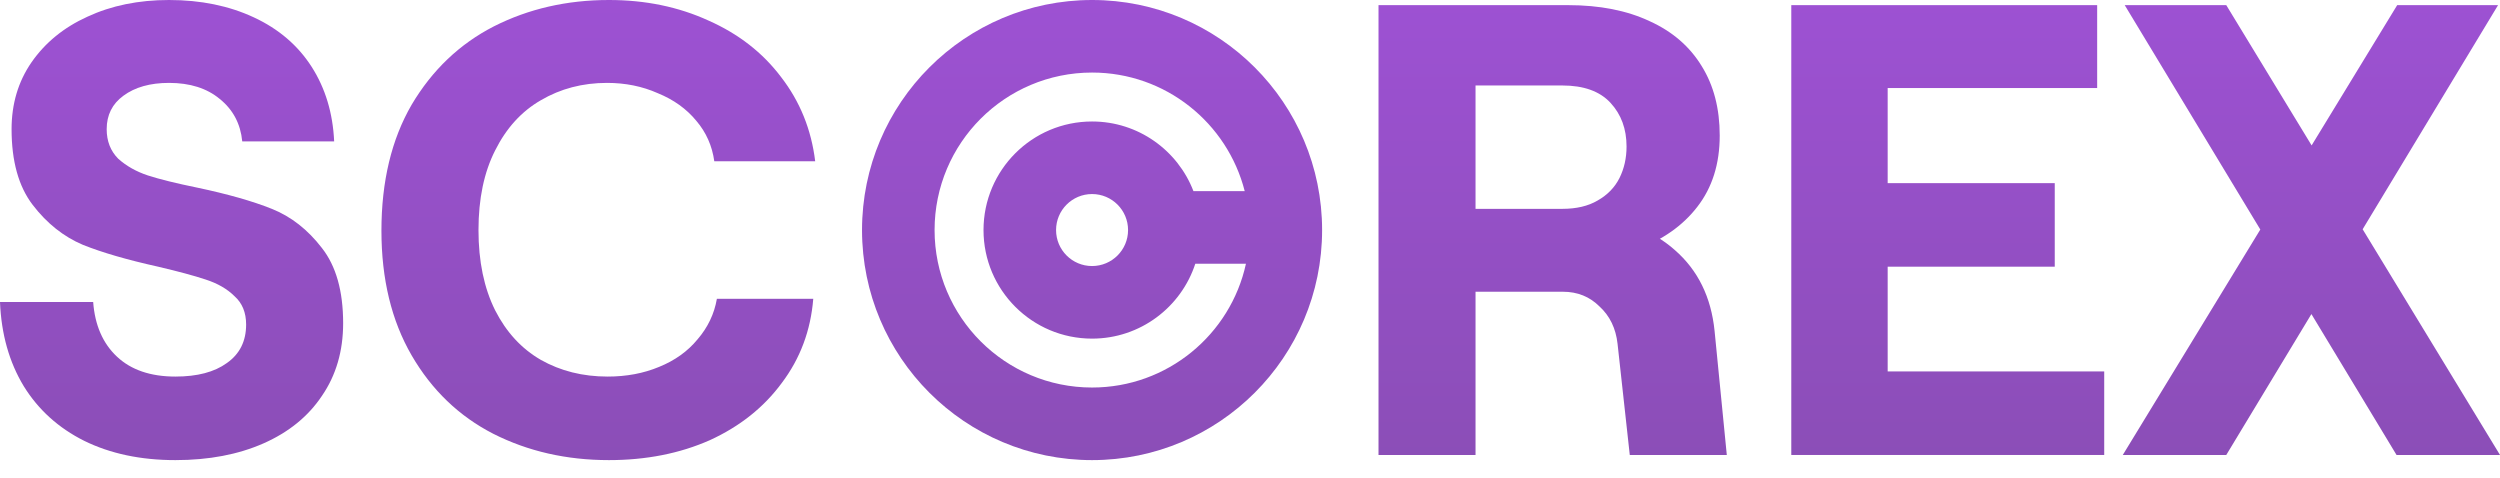 <svg width="89" height="17" viewBox="0 0 89 17" fill="none" xmlns="http://www.w3.org/2000/svg">
<path fill-rule="evenodd" clip-rule="evenodd" d="M44.356 9.388C43.807 11.909 41.562 13.796 38.878 13.796C35.781 13.796 33.271 11.286 33.271 8.19C33.271 5.093 35.781 2.583 38.878 2.583C41.496 2.583 43.695 4.378 44.312 6.805H42.487C41.93 5.355 40.524 4.325 38.877 4.325C36.743 4.325 35.013 6.055 35.013 8.19C35.013 10.324 36.743 12.055 38.877 12.055C40.593 12.055 42.048 10.936 42.553 9.388H44.356ZM47.067 8.19C47.067 12.713 43.401 16.38 38.878 16.38C34.355 16.38 30.688 12.713 30.688 8.19C30.688 3.667 34.355 9.53674e-06 38.878 9.53674e-06C43.401 9.53674e-06 47.067 3.667 47.067 8.19ZM38.877 9.471C39.585 9.471 40.159 8.898 40.159 8.19C40.159 7.482 39.585 6.908 38.877 6.908C38.17 6.908 37.596 7.482 37.596 8.19C37.596 8.898 38.17 9.471 38.877 9.471Z" fill="url(#paint0_linear_135_1379)"/>
<path d="M6.245 16.38C5.01 16.38 3.927 16.151 2.997 15.693C2.082 15.236 1.365 14.588 0.846 13.749C0.328 12.895 0.046 11.896 0 10.752H3.317C3.378 11.576 3.66 12.224 4.164 12.697C4.667 13.169 5.361 13.406 6.245 13.406C7.023 13.406 7.633 13.246 8.075 12.925C8.533 12.605 8.762 12.148 8.762 11.553C8.762 11.126 8.624 10.79 8.35 10.546C8.091 10.287 7.748 10.089 7.321 9.951C6.909 9.814 6.344 9.662 5.628 9.494C4.53 9.25 3.637 8.991 2.951 8.716C2.265 8.426 1.67 7.953 1.167 7.298C0.663 6.642 0.412 5.742 0.412 4.598C0.412 3.698 0.648 2.905 1.121 2.219C1.609 1.517 2.272 0.976 3.111 0.595C3.965 0.198 4.934 0 6.017 0C7.145 0 8.152 0.206 9.036 0.618C9.921 1.029 10.607 1.617 11.095 2.379C11.583 3.142 11.85 4.026 11.896 5.033H8.624C8.563 4.408 8.297 3.904 7.824 3.523C7.366 3.142 6.764 2.951 6.017 2.951C5.346 2.951 4.804 3.104 4.392 3.409C3.996 3.698 3.798 4.095 3.798 4.598C3.798 5.025 3.935 5.376 4.209 5.651C4.499 5.91 4.85 6.108 5.262 6.245C5.689 6.383 6.276 6.527 7.023 6.68C8.106 6.909 8.991 7.16 9.677 7.435C10.363 7.709 10.958 8.175 11.461 8.83C11.964 9.471 12.216 10.363 12.216 11.507C12.216 12.498 11.964 13.36 11.461 14.092C10.973 14.824 10.279 15.388 9.379 15.785C8.48 16.181 7.435 16.38 6.245 16.38Z" fill="url(#paint1_linear_135_1379)"/>
<path d="M21.678 16.38C20.168 16.38 18.795 16.067 17.56 15.442C16.34 14.816 15.371 13.886 14.654 12.651C13.938 11.415 13.579 9.936 13.579 8.213C13.579 6.459 13.938 4.964 14.654 3.729C15.386 2.494 16.363 1.563 17.583 0.938C18.818 0.313 20.183 0 21.678 0C22.974 0 24.156 0.244 25.223 0.732C26.291 1.205 27.153 1.876 27.808 2.745C28.48 3.615 28.884 4.613 29.021 5.742H25.429C25.353 5.193 25.14 4.713 24.789 4.301C24.438 3.874 23.98 3.546 23.416 3.317C22.867 3.073 22.265 2.951 21.609 2.951C20.74 2.951 19.954 3.157 19.253 3.569C18.566 3.965 18.025 4.56 17.628 5.353C17.232 6.131 17.034 7.077 17.034 8.19C17.034 9.303 17.232 10.256 17.628 11.049C18.025 11.827 18.566 12.414 19.253 12.811C19.954 13.207 20.747 13.406 21.632 13.406C22.303 13.406 22.913 13.291 23.462 13.062C24.026 12.834 24.484 12.506 24.834 12.079C25.201 11.652 25.429 11.171 25.521 10.638H28.952C28.861 11.766 28.487 12.765 27.831 13.634C27.191 14.504 26.337 15.182 25.269 15.671C24.202 16.143 23.004 16.38 21.678 16.38Z" fill="url(#paint2_linear_135_1379)"/>
<path d="M49.075 0.183H55.824C56.952 0.183 57.921 0.374 58.729 0.755C59.537 1.121 60.155 1.655 60.582 2.356C61.009 3.043 61.222 3.866 61.222 4.827C61.222 5.834 60.956 6.68 60.422 7.366C59.903 8.037 59.186 8.541 58.271 8.876C57.356 9.212 56.312 9.379 55.137 9.379H52.529V16.197H49.075V0.183ZM57.585 12.239C57.524 11.69 57.31 11.248 56.944 10.912C56.594 10.561 56.159 10.386 55.641 10.386H51.957V7.801H56.441C57.738 7.801 58.797 8.167 59.621 8.899C60.445 9.616 60.917 10.577 61.039 11.781L61.474 16.197H58.02L57.585 12.239ZM55.618 7.435C56.121 7.435 56.54 7.336 56.876 7.138C57.227 6.939 57.486 6.672 57.654 6.337C57.821 6.001 57.905 5.628 57.905 5.216C57.905 4.591 57.715 4.072 57.333 3.66C56.952 3.248 56.38 3.043 55.618 3.043H52.529V7.435H55.618Z" fill="url(#paint3_linear_135_1379)"/>
<path d="M63.77 0.183H74.659V3.134H67.201V6.52H73.149V9.494H67.201V13.223H74.91V16.197H63.77V0.183Z" fill="url(#paint4_linear_135_1379)"/>
<path d="M85.34 0.183H88.931L79.255 16.197H75.571L85.34 0.183ZM75.64 0.183H79.255L89 16.197H85.317L75.64 0.183Z" fill="url(#paint5_linear_135_1379)"/>
<defs>
<linearGradient id="paint0_linear_135_1379" x1="38.878" y1="9.53674e-06" x2="38.878" y2="16.38" gradientUnits="userSpaceOnUse">
<stop stop-color="#9D51D3"/>
<stop offset="1" stop-color="#8B4EB7"/>
</linearGradient>
<linearGradient id="paint1_linear_135_1379" x1="44.5" y1="0" x2="44.5" y2="16.38" gradientUnits="userSpaceOnUse">
<stop stop-color="#9D51D3"/>
<stop offset="1" stop-color="#8B4EB7"/>
</linearGradient>
<linearGradient id="paint2_linear_135_1379" x1="44.5" y1="0" x2="44.5" y2="16.38" gradientUnits="userSpaceOnUse">
<stop stop-color="#9D51D3"/>
<stop offset="1" stop-color="#8B4EB7"/>
</linearGradient>
<linearGradient id="paint3_linear_135_1379" x1="44.5" y1="0" x2="44.5" y2="16.38" gradientUnits="userSpaceOnUse">
<stop stop-color="#9D51D3"/>
<stop offset="1" stop-color="#8B4EB7"/>
</linearGradient>
<linearGradient id="paint4_linear_135_1379" x1="44.5" y1="0" x2="44.5" y2="16.38" gradientUnits="userSpaceOnUse">
<stop stop-color="#9D51D3"/>
<stop offset="1" stop-color="#8B4EB7"/>
</linearGradient>
<linearGradient id="paint5_linear_135_1379" x1="44.5" y1="0" x2="44.5" y2="16.38" gradientUnits="userSpaceOnUse">
<stop stop-color="#9D51D3"/>
<stop offset="1" stop-color="#8B4EB7"/>
</linearGradient>
</defs>
</svg>
